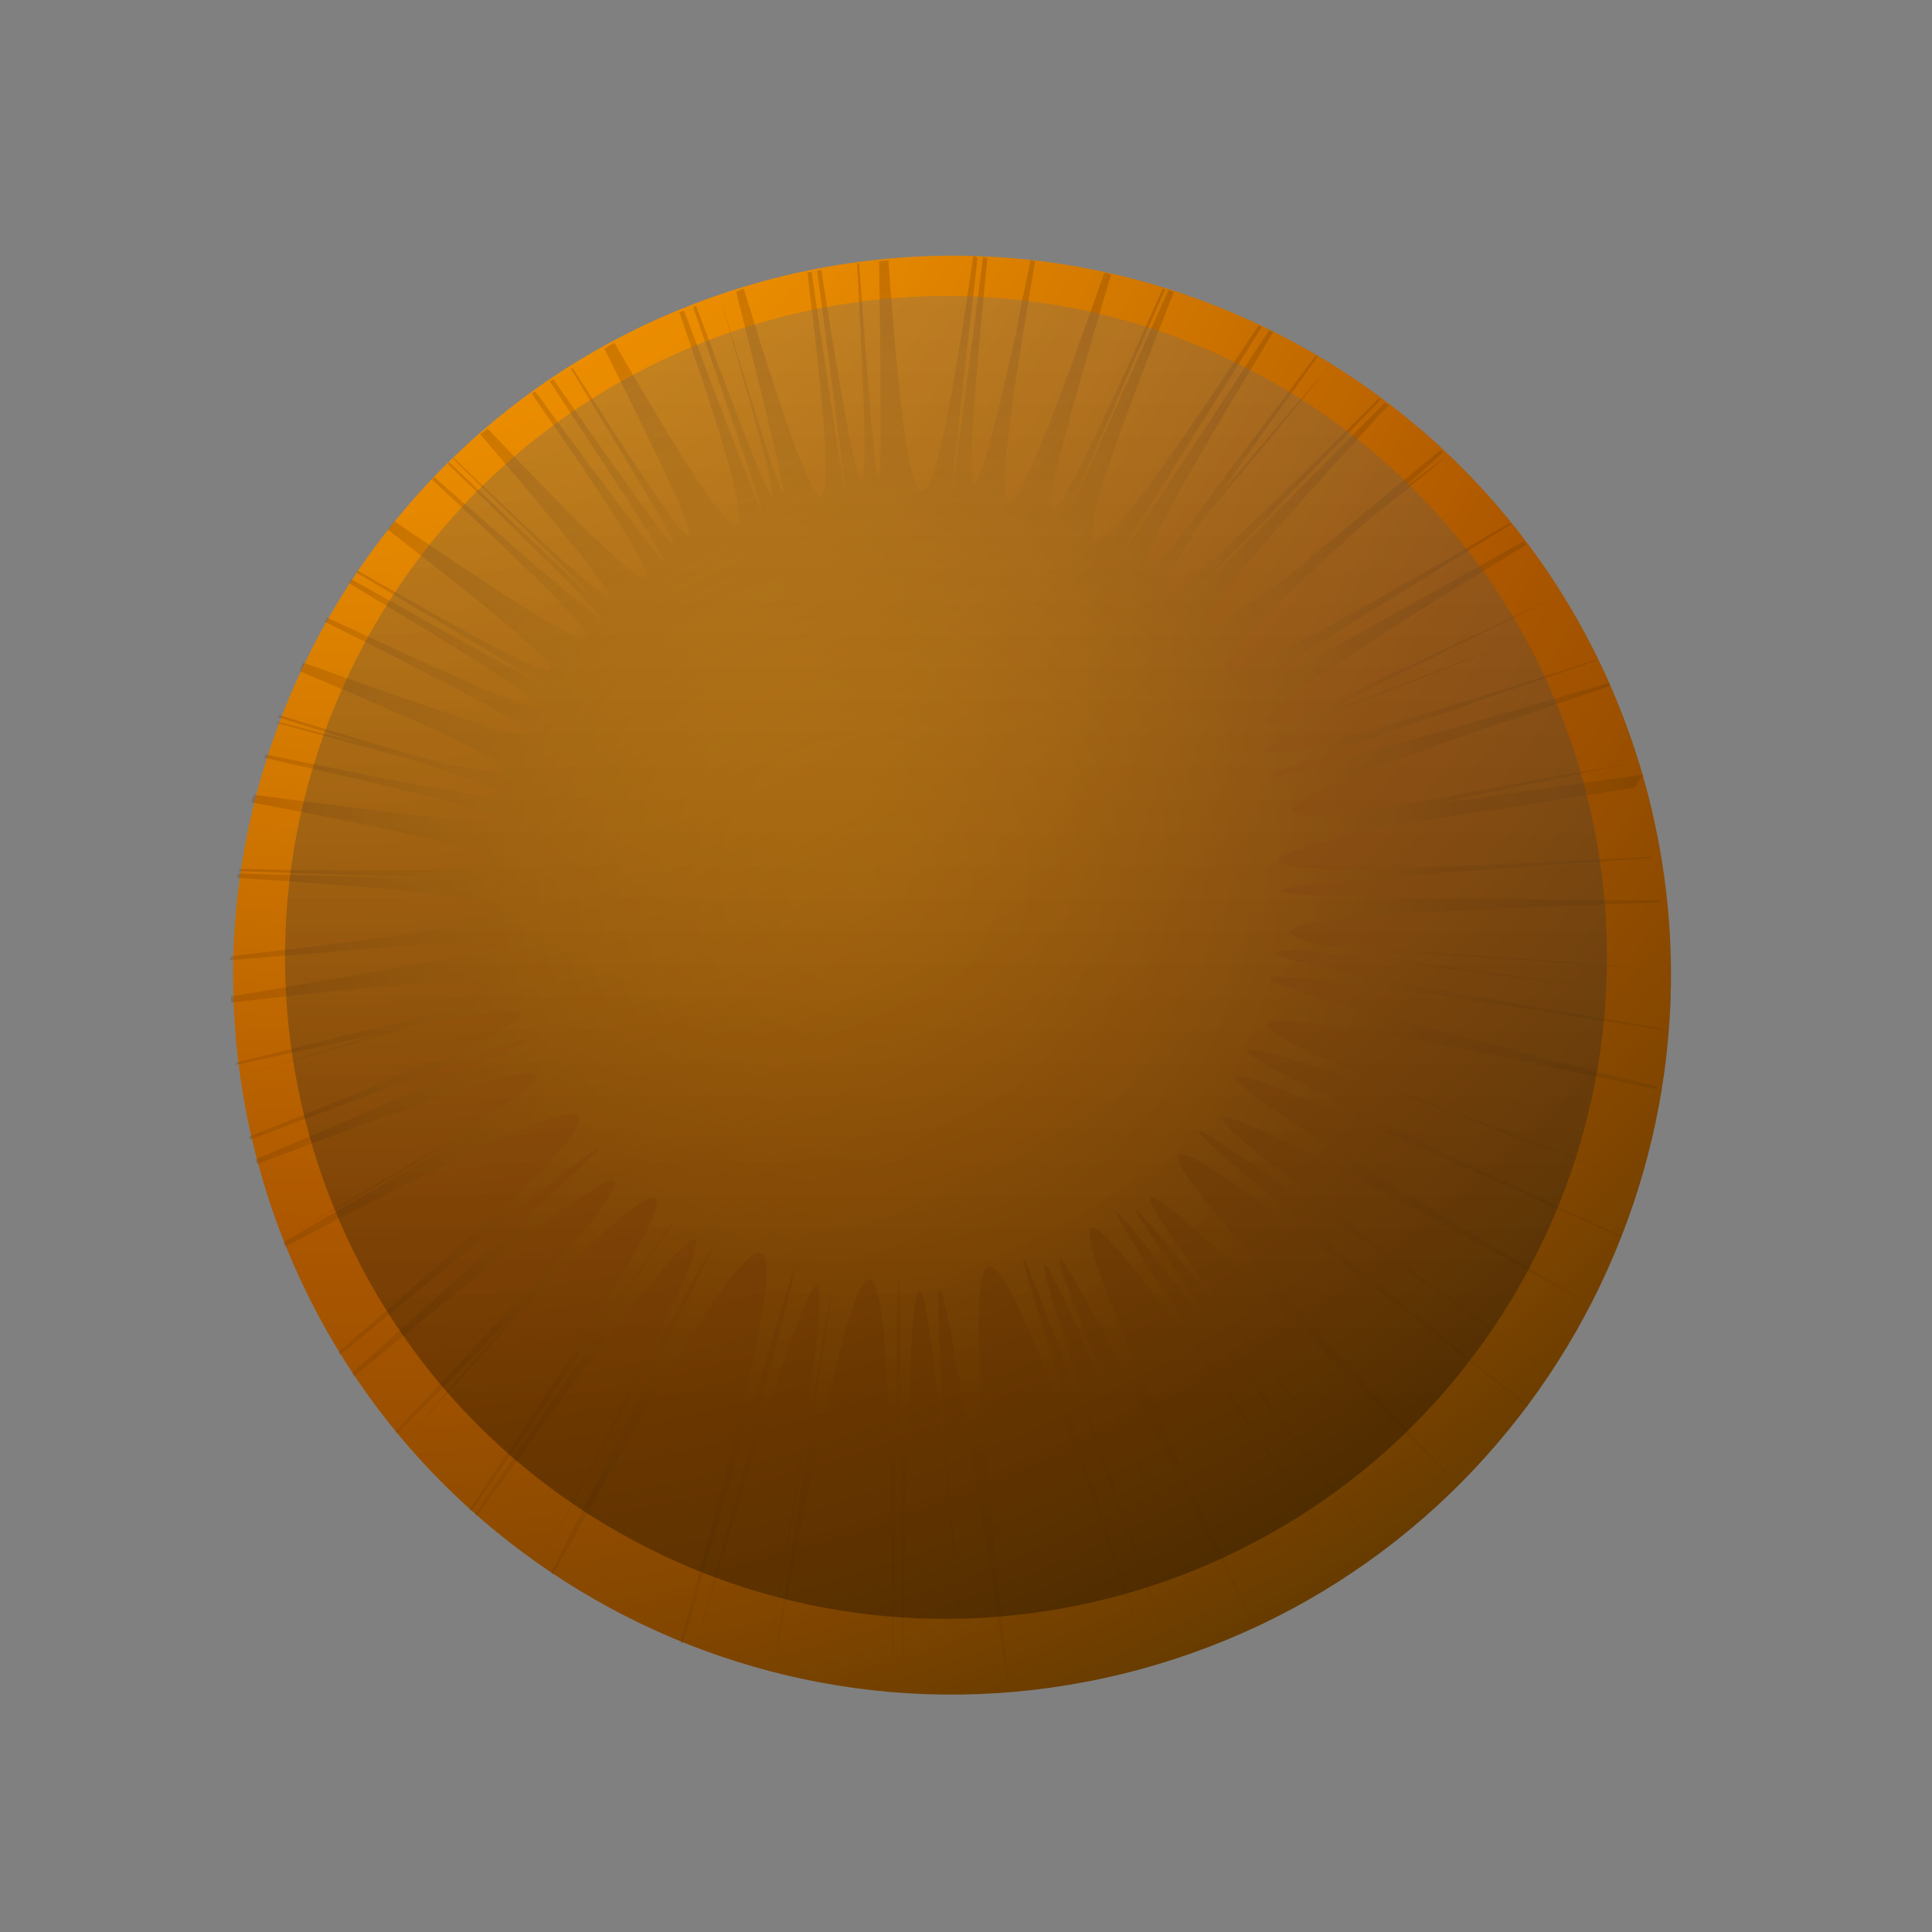 <svg width="52" height="52" viewBox="0 0 52 52" fill="none" xmlns="http://www.w3.org/2000/svg">
<rect x="0" y="0" width="52" height="52" fill="#808080" stroke="none"/>
<path style="mix-blend-mode:screen" d="M27.5 7.874C27.619 18.503 27.64 20.003 28.742 7.977C28.27 20.11 28.881 18.716 32.175 8.566C29.079 18.803 28.68 20.256 33.437 9.085C29.229 20.394 30.161 19.04 35.657 10.125C30.262 19.118 29.472 20.535 37.042 11.138C29.957 21.052 31.244 20.124 39.415 13.296C31.405 20.297 30.251 21.384 40.446 14.731C30.59 21.77 32.111 21.081 41.487 16.373C32.147 21.232 30.715 22.028 42.317 18.499C30.806 22.746 32.343 22.64 43.036 21.187C32.41 22.872 30.913 23.199 43.171 23.585C30.965 23.697 32.504 23.896 43.146 25.032C32.498 24.063 30.926 24.019 42.59 27.771C30.636 24.604 31.877 25.249 41.942 29.793C31.847 25.473 30.506 25.055 40.499 32.313C30.307 25.51 31.42 26.371 40.037 33.06C31.358 26.513 30.166 25.754 38.031 35.165C29.683 26.085 30.419 27.187 36.981 36.094C30.259 27.32 29.35 26.38 34.255 37.68C28.977 26.691 29.484 27.93 33.604 38.005C29.361 27.978 28.719 26.815 30.921 38.797C28.181 26.884 28.313 28.129 29.795 39.049C28.081 28.197 27.741 26.963 26.507 39.134C27.177 27.089 26.979 28.392 25.477 39.09C26.812 28.387 26.884 27.062 23.086 38.518C26.417 26.892 25.907 28.058 21.916 38.175C25.679 27.958 25.979 26.733 19.276 36.781C25.426 26.526 24.603 27.555 18.113 36.034C24.474 27.464 25.196 26.357 16.73 34.785C24.942 26.008 23.925 26.783 15.72 33.766C23.776 26.582 24.647 25.676 14.311 31.725C24.305 25.221 23.05 25.688 13.396 30.104C23.002 25.566 24.152 24.951 12.914 28.808C24.074 24.51 22.847 24.684 12.335 26.961C22.808 24.463 24.025 24.081 12.066 24.945C23.912 23.489 22.61 23.292 11.985 22.503C22.628 23.096 23.923 23.155 12.115 21.509C24.081 22.716 22.973 22.231 12.613 18.981C23.032 22.019 24.227 22.305 13.129 17.648C24.41 21.809 23.411 20.999 14.339 15.195C23.489 20.897 24.592 21.55 14.73 14.688C24.924 21.255 24.195 20.291 16.627 12.367C24.355 20.158 25.244 20.988 17.427 11.7C25.602 20.636 25.082 19.425 19.718 10.025C25.205 19.378 25.859 20.512 20.409 9.684C26.362 20.291 26.17 18.953 23.499 8.427C26.39 18.913 26.774 20.201 24.642 8.216C27.306 19.993 27.412 18.514 27.459 7.89L27.5 7.874Z" fill="url(#paint0_radial_221_9)"/>
<path style="mix-blend-mode:multiply" d="M44.295 21.152C47.094 31.462 41.005 42.118 30.7 44.926C20.395 47.735 9.753 41.65 6.954 31.34C4.156 21.03 10.245 10.374 20.55 7.566C30.855 4.757 41.497 10.842 44.295 21.152Z" fill="url(#paint1_radial_221_9)"/>
<path style="mix-blend-mode:screen" opacity="0.3" d="M44.224 20.85C42.059 21.156 40.252 21.415 38.817 21.6C40.204 21.293 41.992 20.923 44.109 20.494C40.613 21.133 38.149 21.579 36.664 21.878C32.819 22.228 34.692 21.353 43.34 18.463L43.308 18.381C30.89 21.993 31.733 21.616 42.999 17.771L43.012 17.743C35.329 20.208 32.438 21.01 35.017 19.529C36.19 19.094 38.695 18.089 42.357 16.608C39.402 17.789 37.196 18.653 35.815 19.099C37.1 18.408 39.174 17.384 42.008 16.015C38.234 17.752 35.915 18.872 34.871 19.398C32.802 19.949 34.691 18.573 41.078 14.659L41.018 14.564C30.643 20.393 31.299 19.901 40.675 14.109L40.619 14.084C32.104 19.067 30.51 19.691 36.782 14.031C37.45 13.51 38.184 12.916 38.984 12.25C38.447 12.625 37.98 12.996 37.525 13.339C37.952 12.984 38.403 12.572 38.855 12.159L38.769 12.122C37.034 13.531 35.701 14.643 34.729 15.471C31.073 18.175 31.751 17.014 37.374 10.9L37.26 10.851C29.66 18.539 30.162 18.013 37.172 10.744L37.115 10.719C31.693 16.141 30.002 17.604 32.35 14.022C33.136 13.078 34.288 11.684 35.819 9.813C34.585 11.238 33.602 12.401 32.841 13.288C33.501 12.323 34.37 11.11 35.474 9.594L35.418 9.569C33.543 12.07 32.279 13.72 31.657 14.6C30.083 16.182 30.875 14.529 34.274 8.933L34.16 8.883C28.681 17.297 29.012 16.696 33.962 8.796L33.876 8.758C28.765 16.486 27.995 16.929 31.595 7.861L31.453 7.799C27.696 16.221 27.982 15.567 31.355 7.79L31.298 7.765C27.853 15.476 27.327 16.059 29.904 7.391C29.847 7.367 29.79 7.342 29.721 7.345C26.904 15.4 26.334 15.93 27.858 7.038L27.744 6.988C27.587 7.733 27.439 8.38 27.345 8.983C26.05 14.721 25.82 14.552 26.575 6.951L26.462 6.901C25.343 15.563 25.384 15.005 26.311 6.936L26.197 6.887C25.022 14.982 24.524 15.578 23.911 7.004C23.842 7.008 23.732 7.027 23.662 7.031C23.778 15.116 23.665 14.524 23.124 7.1L23.067 7.075C23.47 14.506 23.334 15.124 22.104 7.264L21.994 7.283C23.075 15.485 22.965 14.963 21.843 7.319L21.733 7.338C22.659 14.964 22.398 15.562 20.018 7.774C19.949 7.777 19.896 7.822 19.814 7.854C21.691 15.32 21.443 14.804 19.377 8.001C21.345 14.796 21.389 15.391 18.735 8.229L18.654 8.261C21.271 15.814 21.055 15.38 18.409 8.357L18.286 8.405C20.744 15.549 20.584 16.225 16.536 9.231C16.454 9.263 16.36 9.324 16.265 9.384C19.695 16.242 19.218 15.864 15.402 9.887L15.377 9.944C19.042 15.956 19.278 16.5 14.89 10.206L14.796 10.266C19.217 16.948 18.837 16.578 14.406 10.536L14.312 10.597C18.595 16.744 18.639 17.339 13.123 11.534C13.07 11.578 13.004 11.651 12.922 11.683C17.884 17.517 17.357 17.252 12.204 12.318L12.192 12.346C17.263 17.313 17.659 17.723 12.085 12.435L12.06 12.492C17.831 18.104 17.372 17.835 11.674 12.831L11.637 12.917C17.248 18.12 17.443 18.68 10.61 14.026C10.572 14.111 10.478 14.172 10.441 14.257C16.759 19.16 16.059 19.057 9.621 15.356L9.596 15.412C16.025 19.211 16.543 19.574 9.452 15.587L9.402 15.7C16.694 20.081 16.079 20.015 8.796 16.621L8.746 16.735C15.942 20.328 16.354 20.779 8.162 17.835L8.063 18.063C14.038 20.578 14.973 21.225 11.615 20.466C10.656 20.182 9.303 19.793 7.511 19.245L7.486 19.302C8.347 19.578 9.152 19.828 9.843 20.029C9.139 19.857 8.351 19.647 7.465 19.428L7.452 19.457C8.96 19.88 10.24 20.203 11.171 20.475C15.635 21.956 13.984 21.707 7.148 20.306L7.11 20.392C15.486 22.297 16.058 22.616 6.841 21.392L6.754 21.592C15.73 23.286 14.925 23.577 6.442 23.387L6.417 23.444C14.989 23.741 15.755 23.771 6.42 23.513L6.371 23.627C16.252 24.26 15.495 24.674 6.227 25.733L6.177 25.847C15.569 25.046 16.269 25.149 6.226 26.818C6.201 26.875 6.233 26.957 6.22 26.985C13.181 26.169 14.863 26.194 12.162 27.18C10.995 27.449 9.101 27.908 6.358 28.605L6.333 28.661C7.9 28.331 9.177 28.043 10.222 27.822C9.197 28.153 7.91 28.539 6.404 28.963C8.445 28.4 10.074 27.927 11.238 27.589C16.244 26.596 14.322 27.584 6.708 30.588L6.74 30.67C16.392 27.033 17.147 26.855 6.878 31.205L6.926 31.328C17.191 27.451 16.439 28.24 7.597 33.351C16.593 28.274 17.428 27.758 7.629 33.433L7.677 33.555C18.245 27.98 17.74 28.98 9.112 36.387L9.144 36.469C18.015 29.202 18.74 28.706 9.474 36.952L9.534 37.047C16.121 31.593 17.829 30.476 15.648 33.216C14.657 34.24 13.009 35.992 10.638 38.547L10.694 38.572C11.845 37.414 12.863 36.403 13.722 35.525C12.908 36.456 11.962 37.534 10.86 38.813C12.253 37.255 13.425 35.971 14.346 34.951C19.549 29.874 18.407 32.017 12.633 40.641L12.689 40.666C19.814 30.43 20.37 29.623 12.778 40.773L12.835 40.797C20.615 30.069 20.205 31.314 14.514 42.143C20.357 31.278 20.927 30.206 14.83 42.349L14.887 42.374C21.789 29.939 21.868 31.228 18.314 44.214L18.371 44.239C22.186 31.198 22.524 30.194 18.712 44.388C22.794 30.583 22.766 31.961 20.617 44.986C22.861 31.9 23.059 30.597 20.788 45.06C23.608 30.194 23.948 31.427 24.038 45.602C24.177 31.29 24.203 30.149 24.29 45.645C24.494 30.412 24.788 31.829 26.001 45.682C24.882 31.768 24.812 30.382 27.178 45.622C25.465 29.82 26.201 30.922 31.005 44.925C26.446 30.826 26.138 29.674 31.622 44.754C26.454 29.881 27.103 31.182 32.741 44.363C27.172 31.178 26.687 29.813 33.829 43.89C27.034 29.253 27.939 30.124 36.407 42.41C28.083 29.95 27.46 28.898 37.145 41.885C27.826 28.99 28.742 30.069 37.76 41.409C28.823 30.037 28.039 28.812 39.287 40.01C28.354 28.171 29.466 28.725 41.109 37.859L41.122 37.83C29.667 28.576 28.777 27.746 41.744 36.95C29.115 27.826 30.24 28.658 41.757 36.922C30.322 28.626 29.246 27.68 42.79 35.103C29.369 27.09 30.495 27.38 43.587 33.283L43.6 33.255C32.388 28.005 30.093 26.83 39.085 29.955C40.474 30.496 42.131 31.12 44.056 31.827C42.837 31.361 41.733 30.945 40.726 30.538C41.73 30.876 42.862 31.304 44.093 31.742C41.73 30.876 39.804 30.169 38.29 29.607C31.412 26.832 32.745 26.805 44.582 29.312L44.607 29.255C30.156 25.604 31.239 25.604 44.738 27.719L44.75 27.69C36.118 26.215 32.612 25.561 35.183 25.568C36.346 25.772 39.658 26.172 44.774 26.786C40.79 26.295 37.922 25.886 36.295 25.58C37.993 25.646 40.794 25.822 44.767 26.105C39.996 25.71 37 25.516 35.607 25.449C33.119 24.868 35.814 24.59 44.648 24.29L44.673 24.233C30.652 24.16 31.615 23.972 44.462 23.09L44.475 23.061C34.429 23.577 31.623 23.568 37.321 22.233C38.879 22 41.126 21.662 44.006 21.195L44.224 20.85Z" fill="url(#paint2_radial_221_9)"/>
<path style="mix-blend-mode:color-dodge" opacity="0.3" d="M9.982 17.005C14.815 8.444 25.68 5.44 34.23 10.27C42.781 15.1 45.775 25.97 40.941 34.531C36.108 43.092 25.244 46.097 16.693 41.267C8.142 36.437 5.149 25.567 9.982 17.005Z" fill="url(#paint3_linear_221_9)"/>
<defs>
<radialGradient id="paint0_radial_221_9" cx="0" cy="0" r="1" gradientUnits="userSpaceOnUse" gradientTransform="translate(-4.418 29.088) rotate(-86.088) scale(53.153 53.107)">
<stop/>
<stop offset="0.04" stop-color="#060300"/>
<stop offset="0.5" stop-color="#4B2500"/>
<stop offset="0.83" stop-color="#763B00"/>
<stop offset="1" stop-color="#874400"/>
</radialGradient>
<radialGradient id="paint1_radial_221_9" cx="0" cy="0" r="1" gradientUnits="userSpaceOnUse" gradientTransform="translate(8.674 -2.321) rotate(-15.289) scale(65.753 65.768)">
<stop stop-color="#FF9D00"/>
<stop offset="0.1" stop-color="#F99800"/>
<stop offset="0.24" stop-color="#E88A00"/>
<stop offset="0.39" stop-color="#CD7300"/>
<stop offset="0.54" stop-color="#AD5700"/>
<stop offset="0.6" stop-color="#A15200"/>
<stop offset="0.72" stop-color="#824600"/>
<stop offset="0.86" stop-color="#513300"/>
<stop offset="1" stop-color="#1E1F00"/>
</radialGradient>
<radialGradient id="paint2_radial_221_9" cx="0" cy="0" r="1" gradientUnits="userSpaceOnUse" gradientTransform="translate(23.109 23.564) rotate(-11.648) scale(29.911 29.922)">
<stop stop-color="#FFA600"/>
<stop offset="0.08" stop-color="#F9A100"/>
<stop offset="0.19" stop-color="#E89300"/>
<stop offset="0.31" stop-color="#CD7D00"/>
<stop offset="0.44" stop-color="#A85F00"/>
<stop offset="0.54" stop-color="#874400"/>
<stop offset="0.64" stop-color="#763E00"/>
<stop offset="0.82" stop-color="#4B2F00"/>
<stop offset="1" stop-color="#1E1F00"/>
</radialGradient>
<linearGradient id="paint3_linear_221_9" x1="25.43" y1="37.932" x2="25.489" y2="-29.907" gradientUnits="userSpaceOnUse">
<stop/>
<stop offset="1" stop-color="white"/>
</linearGradient>
</defs>
</svg>
